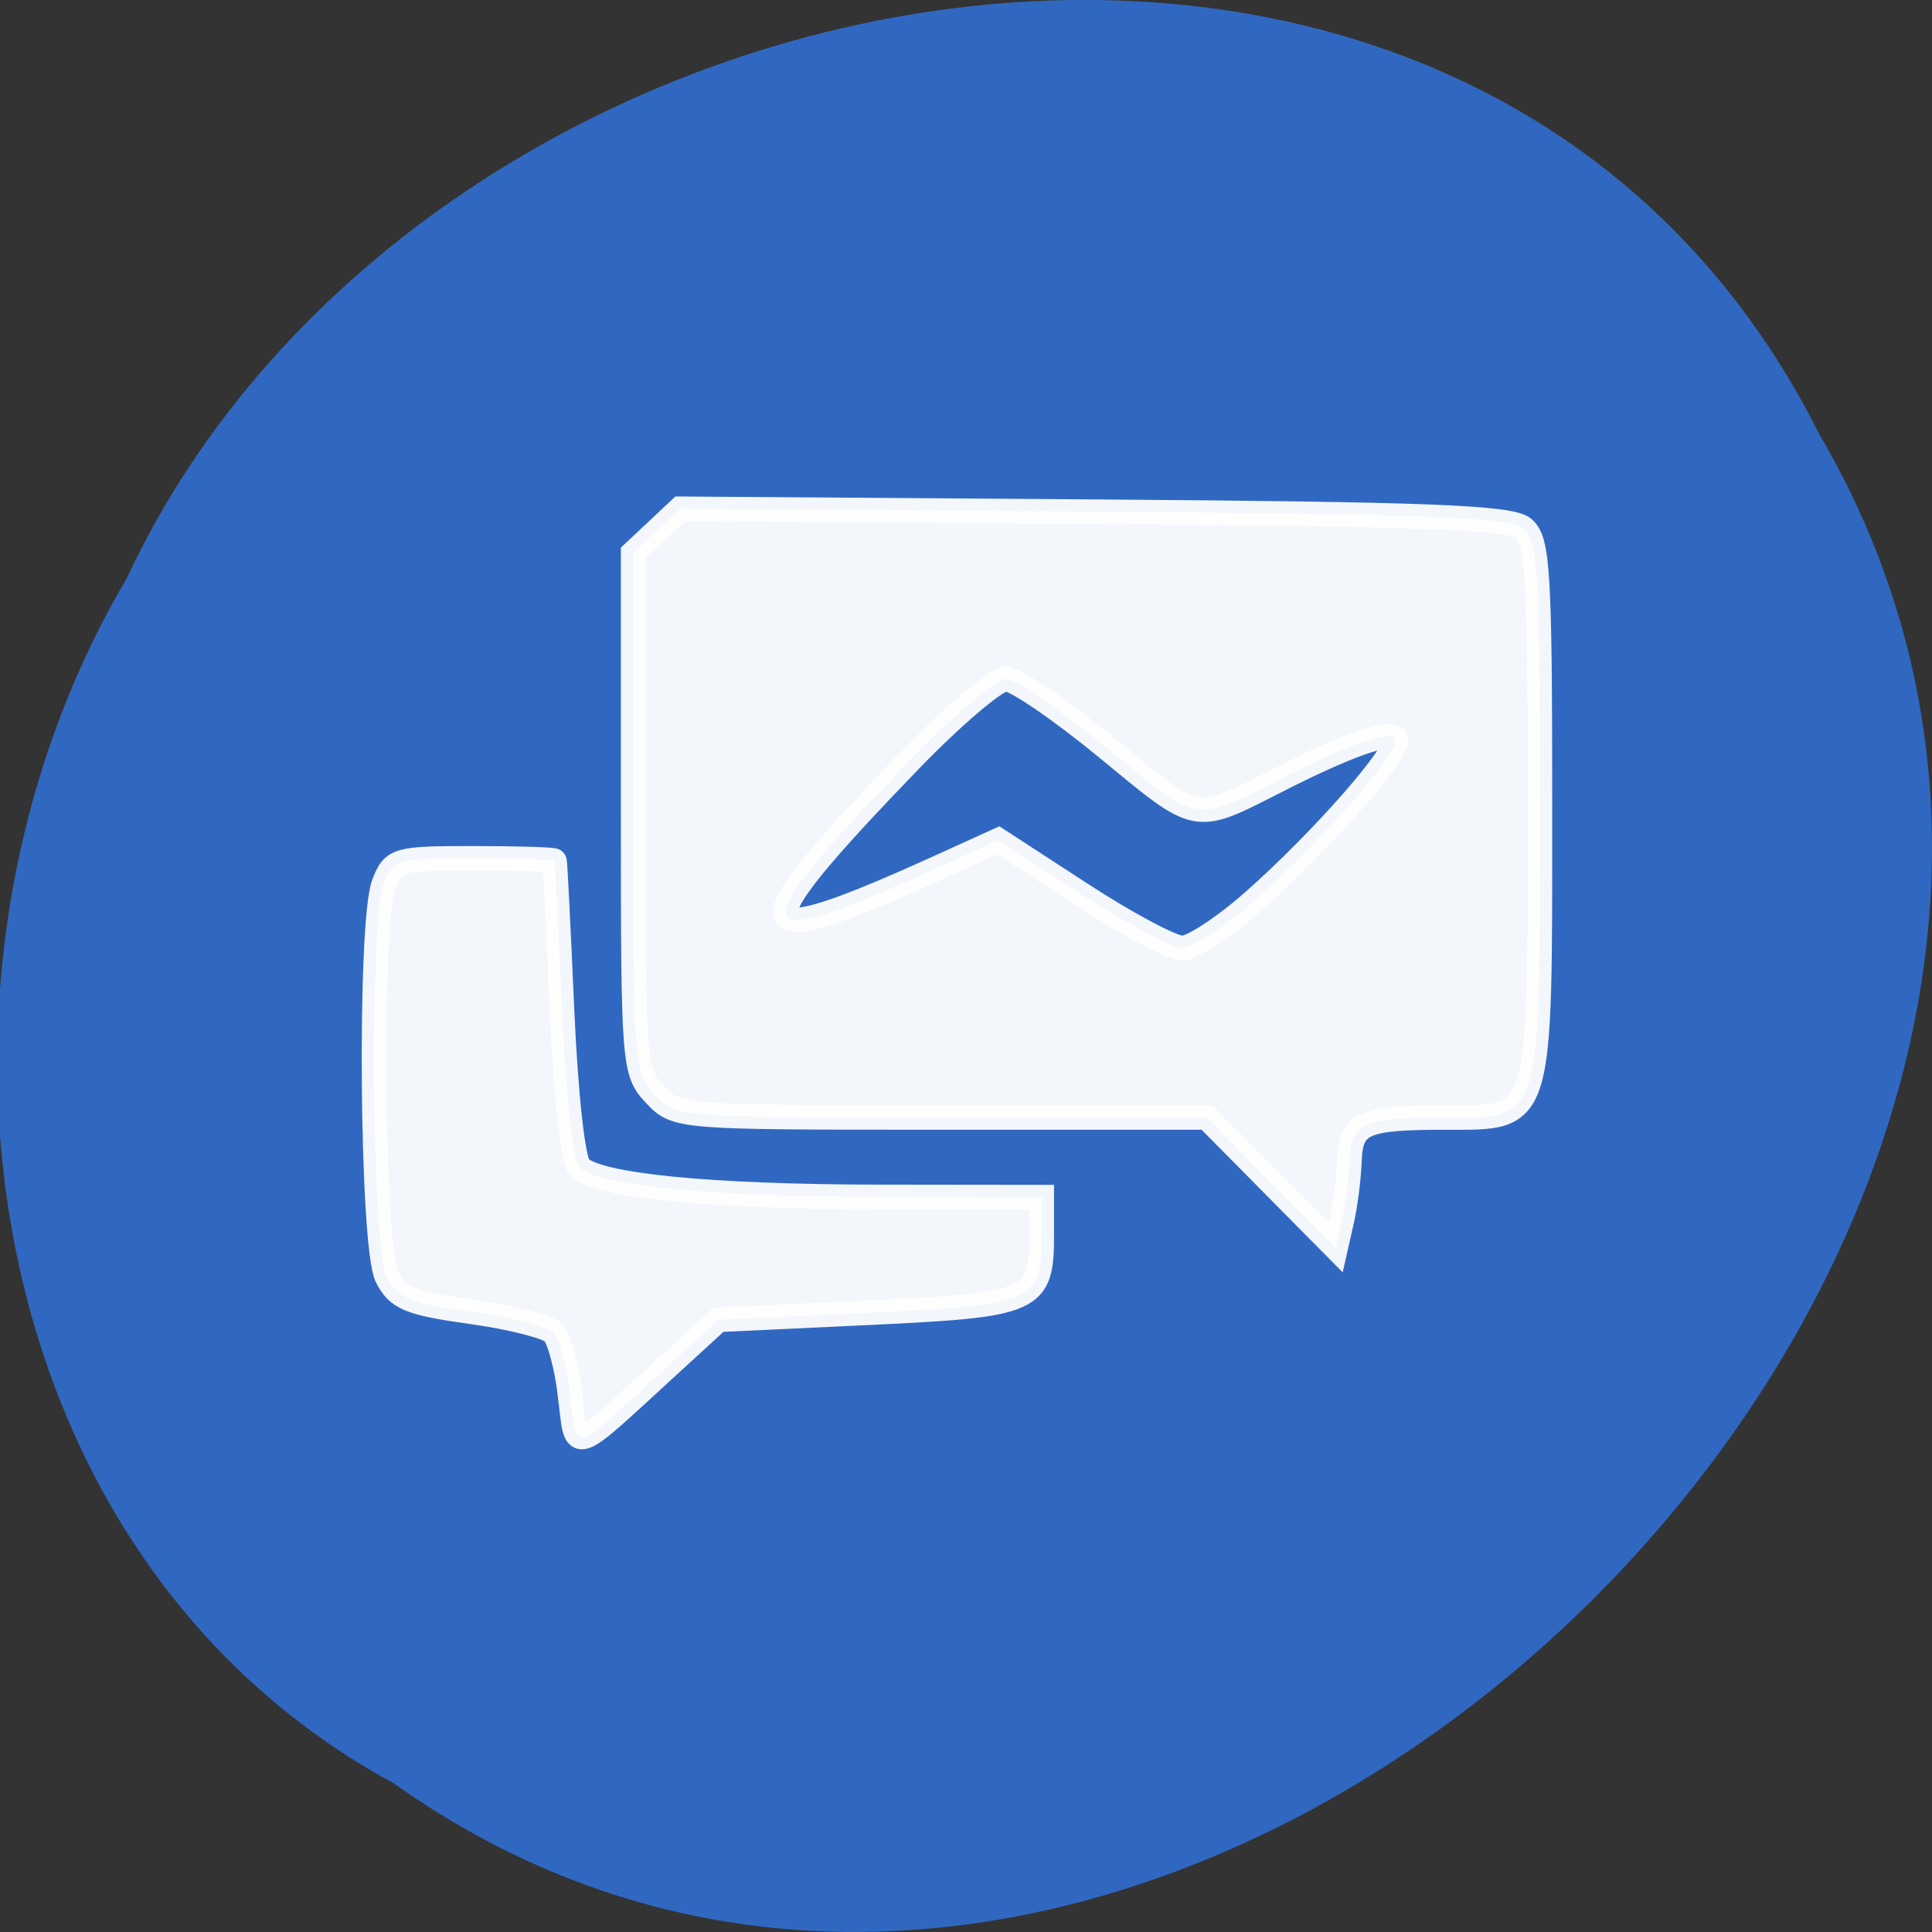 <svg xmlns="http://www.w3.org/2000/svg" viewBox="0 0 256 256"><rect x="0" y="0" width="256" height="256" fill="#333333" stroke="none"/><g color="#000" fill="#3068c1"><path d="m -1036.21 1968.79 c 102.23 72.72 251.73 -71.53 188.89 -178.76 -45.994 -91.69 -185.01 -65.25 -224.33 19.19 -30.774 52.1 -20.627 129.19 35.437 159.57 z" transform="translate(1088.39 -1732.49)"/></g><g transform="translate(-1.32 2.641)" fill="#fff" stroke="#fff" stroke-width="3.256"><path d="m 169.76 154.06 l -8.544 -8.633 h -35.13 c -35.01 0 -35.14 -0.01 -37.998 -3.056 -2.796 -2.976 -2.871 -3.955 -2.871 -37.4 v -34.34 l 3.115 -2.927 l 3.115 -2.927 l 54.779 0.386 c 44.06 0.31 55.21 0.74 56.96 2.198 1.929 1.602 2.182 5.891 2.182 37.01 0 42.14 0.328 41.06 -12.51 41.06 -10.969 0 -12.543 0.711 -12.733 5.753 -0.086 2.282 -0.532 5.807 -0.99 7.831 l -0.834 3.681 l -8.544 -8.633 z m -2.393 -37.24 c 9.282 -8.196 19.729 -20.16 18.848 -21.585 -0.716 -1.158 -6.447 0.868 -15.548 5.498 -11.212 5.704 -10.397 5.855 -22.603 -4.205 -6.138 -5.059 -12.196 -9.197 -13.463 -9.197 -1.267 0 -7.03 4.902 -12.817 10.893 -22.878 23.704 -22.16 25.923 4.461 13.819 l 7.357 -3.345 l 10.978 7.141 c 6.04 3.928 12.07 7.141 13.394 7.141 1.329 0 5.555 -2.772 9.392 -6.16 z" opacity="0.94"/><path d="m 76.862 182.2 c -0.447 -3.776 -1.449 -7.505 -2.227 -8.287 -0.778 -0.782 -5.682 -2.02 -10.9 -2.742 -8.127 -1.131 -9.724 -1.793 -11.145 -4.621 -2.024 -4.03 -2.363 -46.933 -0.411 -52.07 1.235 -3.247 1.724 -3.387 11.883 -3.387 5.827 0 10.658 0.149 10.734 0.33 0.076 0.182 0.522 9.06 0.99 19.739 0.494 11.259 1.465 20.02 2.312 20.869 2.441 2.441 17.222 3.899 39.801 3.927 l 21.456 0.026 v 5.03 c 0 8.829 -0.955 9.255 -23.07 10.296 l -19.771 0.93 l -6.635 6.08 c -13.13 12.04 -12.08 11.723 -13.01 3.877 z" opacity="0.94"/></g></svg>